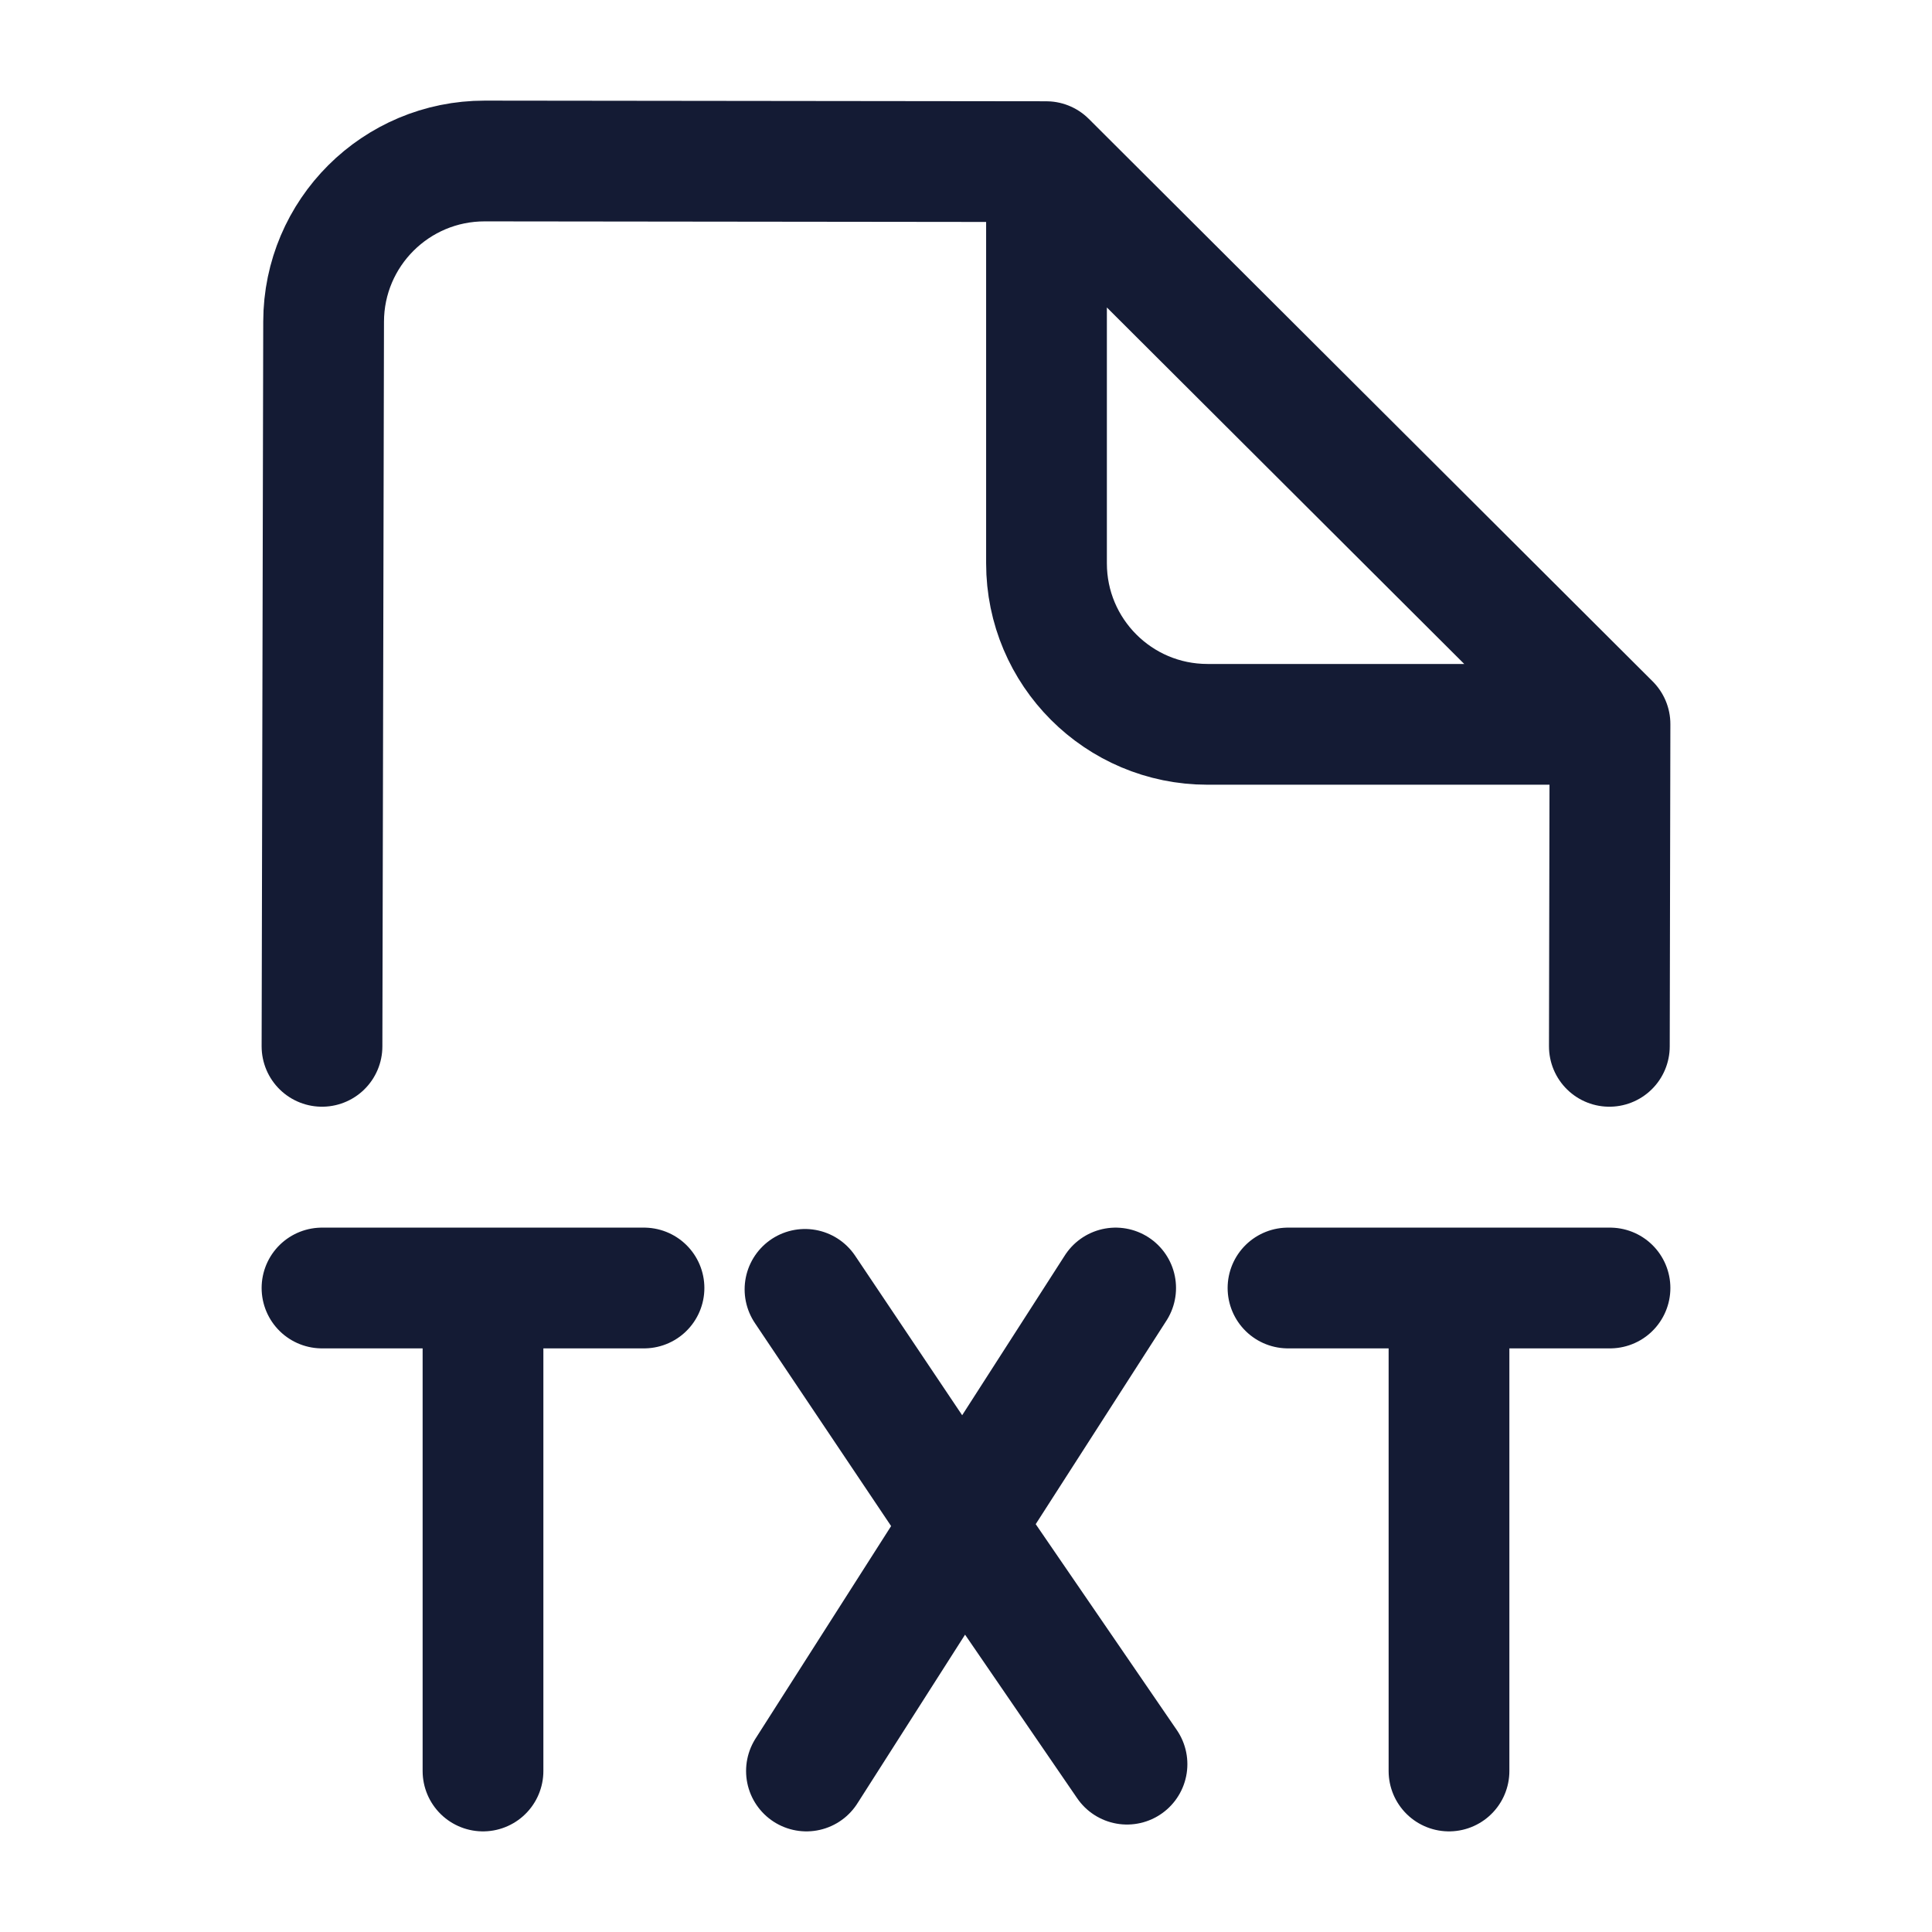 <svg width="24" height="24" viewBox="0 0 24 24" fill="none" xmlns="http://www.w3.org/2000/svg">
<path d="M4 12.998L4.02 3.996C4.022 2.892 4.918 1.999 6.022 2L12.996 2.008L20 8.995L19.992 12.998M13 2.498V6.998C13 8.102 13.895 8.998 15 8.998H19.5" stroke="#141B34" stroke-width="1.5" stroke-linecap="round" stroke-linejoin="round"/>
<path d="M10 16.017L11.966 18.947M11.966 18.947L14 21.915M11.966 18.947L13.859 16M11.966 18.947L10.018 22M4 16H6M6 16H8M6 16V22M16 16H18M18 16H20M18 16V22" stroke="#141B34" stroke-width="1.5" stroke-linecap="round" stroke-linejoin="round"/>
</svg>
